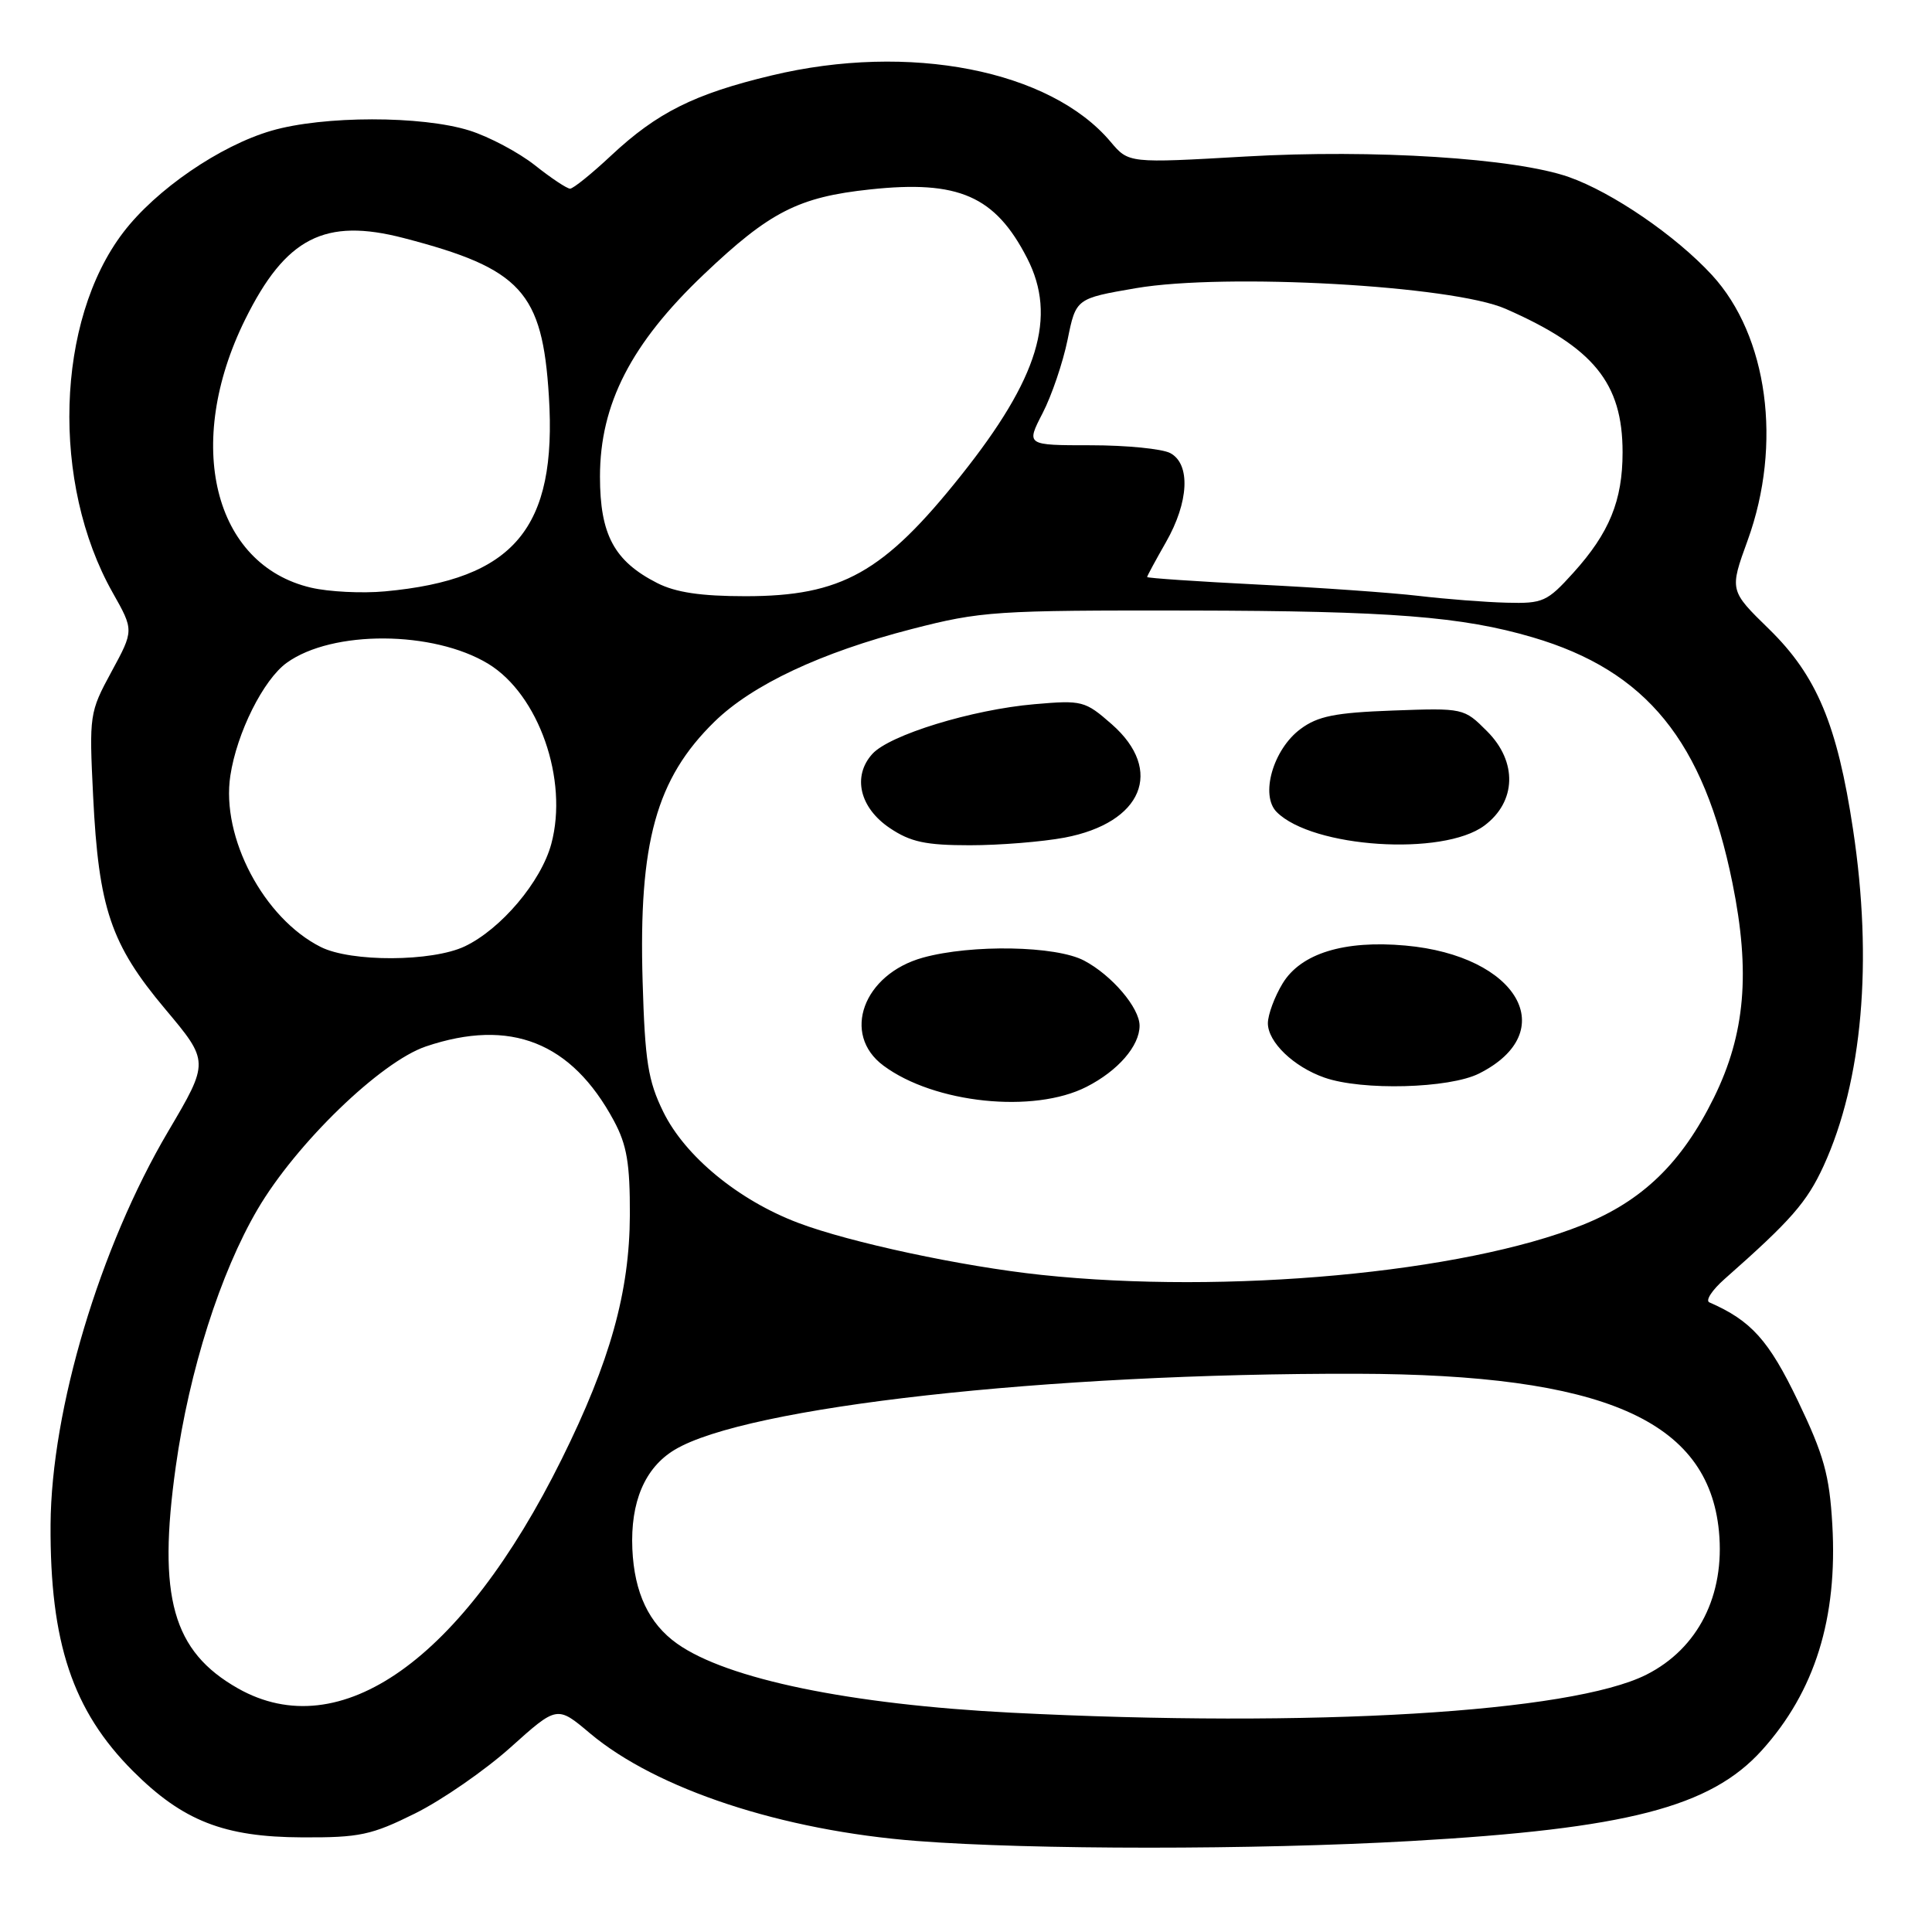 <?xml version="1.0" encoding="UTF-8" standalone="no"?>
<!DOCTYPE svg PUBLIC "-//W3C//DTD SVG 1.1//EN" "http://www.w3.org/Graphics/SVG/1.1/DTD/svg11.dtd" >
<svg xmlns="http://www.w3.org/2000/svg" xmlns:xlink="http://www.w3.org/1999/xlink" version="1.1" viewBox="0 0 256 256">
 <g >
 <path fill="currentColor"
d=" M 186.91 243.95 C 215.57 242.32 226.64 239.46 233.45 231.93 C 240.48 224.14 243.51 214.43 242.79 202.00 C 242.41 195.45 241.68 192.81 238.23 185.62 C 234.37 177.58 232.04 174.99 226.50 172.57 C 225.95 172.33 226.85 170.95 228.50 169.49 C 237.34 161.69 239.42 159.31 241.64 154.48 C 246.79 143.23 248.18 127.39 245.54 109.92 C 243.45 96.03 240.73 89.54 234.42 83.37 C 229.16 78.24 229.16 78.24 231.58 71.58 C 236.19 58.86 234.25 44.49 226.84 36.44 C 222.04 31.23 213.67 25.50 207.89 23.46 C 200.79 20.96 182.02 19.76 165.03 20.74 C 149.56 21.63 149.56 21.63 147.17 18.80 C 139.17 9.28 120.47 5.62 102.23 10.00 C 92.02 12.44 87.08 14.91 81.00 20.59 C 78.41 23.02 75.95 25.00 75.54 25.00 C 75.13 25.00 73.02 23.60 70.87 21.89 C 68.71 20.19 64.82 18.12 62.22 17.30 C 55.89 15.31 42.84 15.32 35.97 17.32 C 29.13 19.31 20.65 25.13 16.33 30.80 C 7.39 42.51 6.76 64.04 14.92 78.51 C 17.75 83.52 17.75 83.52 14.77 89.01 C 11.85 94.39 11.81 94.72 12.34 105.50 C 13.07 120.35 14.69 125.13 21.86 133.67 C 27.74 140.67 27.74 140.67 22.27 149.94 C 13.22 165.29 6.80 186.76 6.70 202.00 C 6.61 217.65 9.62 226.67 17.62 234.68 C 24.23 241.28 29.68 243.42 40.02 243.46 C 47.65 243.50 49.22 243.16 55.02 240.28 C 58.58 238.51 64.27 234.57 67.66 231.53 C 73.82 226.00 73.82 226.00 78.16 229.66 C 86.97 237.07 103.62 242.56 121.50 243.94 C 136.69 245.12 166.37 245.12 186.91 243.95 Z  M 134.00 226.94 C 112.63 225.85 96.35 222.49 89.73 217.80 C 85.98 215.14 84.05 211.06 83.79 205.26 C 83.52 199.02 85.44 194.50 89.37 192.12 C 98.81 186.40 138.78 181.94 179.78 182.03 C 212.45 182.11 226.35 188.16 227.77 202.91 C 228.58 211.38 225.01 218.44 218.16 221.90 C 208.21 226.92 173.93 228.97 134.00 226.94 Z  M 31.53 223.72 C 22.87 218.81 20.86 211.64 23.29 194.33 C 25.08 181.58 29.19 168.67 34.13 160.24 C 39.25 151.51 50.44 140.69 56.43 138.66 C 67.63 134.88 75.73 138.08 81.34 148.50 C 83.07 151.72 83.48 154.16 83.46 161.00 C 83.42 171.18 80.85 180.39 74.43 193.34 C 61.24 219.95 45.08 231.39 31.53 223.72 Z  M 137.98 168.93 C 127.52 167.82 112.59 164.63 105.75 162.03 C 97.85 159.04 90.77 153.21 87.89 147.33 C 85.87 143.21 85.46 140.65 85.15 130.03 C 84.61 111.63 86.94 103.19 94.67 95.63 C 99.69 90.73 108.77 86.46 120.78 83.36 C 130.02 80.98 131.83 80.86 157.71 80.90 C 184.25 80.95 193.72 81.69 203.09 84.45 C 218.18 88.89 225.75 98.20 229.56 117.01 C 231.96 128.84 231.25 137.01 227.11 145.43 C 222.85 154.08 217.63 159.14 209.67 162.32 C 193.85 168.66 162.53 171.54 137.98 168.93 Z  M 143.97 144.01 C 148.14 141.89 151.00 138.59 151.00 135.91 C 151.00 133.54 147.33 129.23 143.66 127.29 C 139.94 125.31 128.75 125.11 122.30 126.89 C 114.38 129.08 111.46 137.05 117.06 141.20 C 123.79 146.21 136.98 147.58 143.97 144.01 Z  M 195.98 142.25 C 206.96 136.73 201.15 126.63 186.22 125.29 C 178.11 124.56 172.38 126.33 169.96 130.30 C 168.89 132.06 168.01 134.43 168.00 135.58 C 168.00 138.08 171.41 141.36 175.50 142.79 C 180.49 144.54 192.04 144.23 195.98 142.25 Z  M 141.06 110.99 C 151.39 109.03 154.28 102.09 147.32 95.97 C 143.77 92.86 143.40 92.76 137.07 93.31 C 128.81 94.02 117.87 97.38 115.59 99.90 C 112.92 102.85 113.90 107.03 117.90 109.72 C 120.65 111.57 122.66 112.00 128.51 112.00 C 132.48 112.00 138.13 111.54 141.06 110.99 Z  M 196.68 109.40 C 200.94 106.23 201.09 100.93 197.04 96.89 C 193.98 93.82 193.92 93.81 184.55 94.15 C 176.92 94.43 174.61 94.89 172.32 96.60 C 168.69 99.29 166.95 105.38 169.17 107.60 C 173.92 112.35 191.19 113.48 196.68 109.40 Z  M 42.50 125.48 C 34.95 121.69 29.28 110.95 30.52 102.79 C 31.38 97.10 34.90 90.05 38.00 87.82 C 44.04 83.47 57.42 83.54 64.70 87.96 C 71.38 92.03 75.34 103.32 73.05 111.82 C 71.70 116.83 66.39 123.11 61.58 125.40 C 57.25 127.45 46.51 127.50 42.50 125.48 Z  M 188.00 78.96 C 184.43 78.54 174.86 77.86 166.75 77.46 C 158.64 77.05 152.00 76.60 152.00 76.46 C 152.00 76.32 153.12 74.25 154.49 71.85 C 157.54 66.52 157.78 61.49 155.07 60.04 C 154.00 59.47 149.27 59.00 144.55 59.00 C 135.96 59.00 135.96 59.00 138.15 54.75 C 139.36 52.41 140.84 48.04 141.46 45.02 C 142.57 39.55 142.57 39.55 150.54 38.18 C 162.40 36.16 192.48 37.83 199.50 40.92 C 211.17 46.04 215.00 50.74 215.00 59.93 C 215.00 66.33 213.25 70.61 208.48 75.89 C 205.00 79.74 204.45 79.99 199.63 79.86 C 196.81 79.79 191.57 79.38 188.00 78.96 Z  M 41.22 77.87 C 28.28 74.85 24.34 58.81 32.48 42.34 C 37.85 31.48 43.04 28.82 53.52 31.55 C 69.06 35.59 71.87 38.66 72.73 52.50 C 73.83 70.01 68.13 76.79 51.00 78.36 C 47.98 78.64 43.57 78.42 41.22 77.87 Z  M 87.07 77.25 C 81.38 74.35 79.50 70.84 79.50 63.15 C 79.50 53.54 83.64 45.50 93.27 36.35 C 101.99 28.06 105.81 26.11 115.29 25.10 C 127.02 23.84 131.87 25.97 136.10 34.21 C 140.09 41.99 137.62 50.09 127.34 63.00 C 117.07 75.89 111.52 79.00 98.78 79.00 C 92.87 79.00 89.52 78.50 87.07 77.25 Z "/>
</g>
</svg>